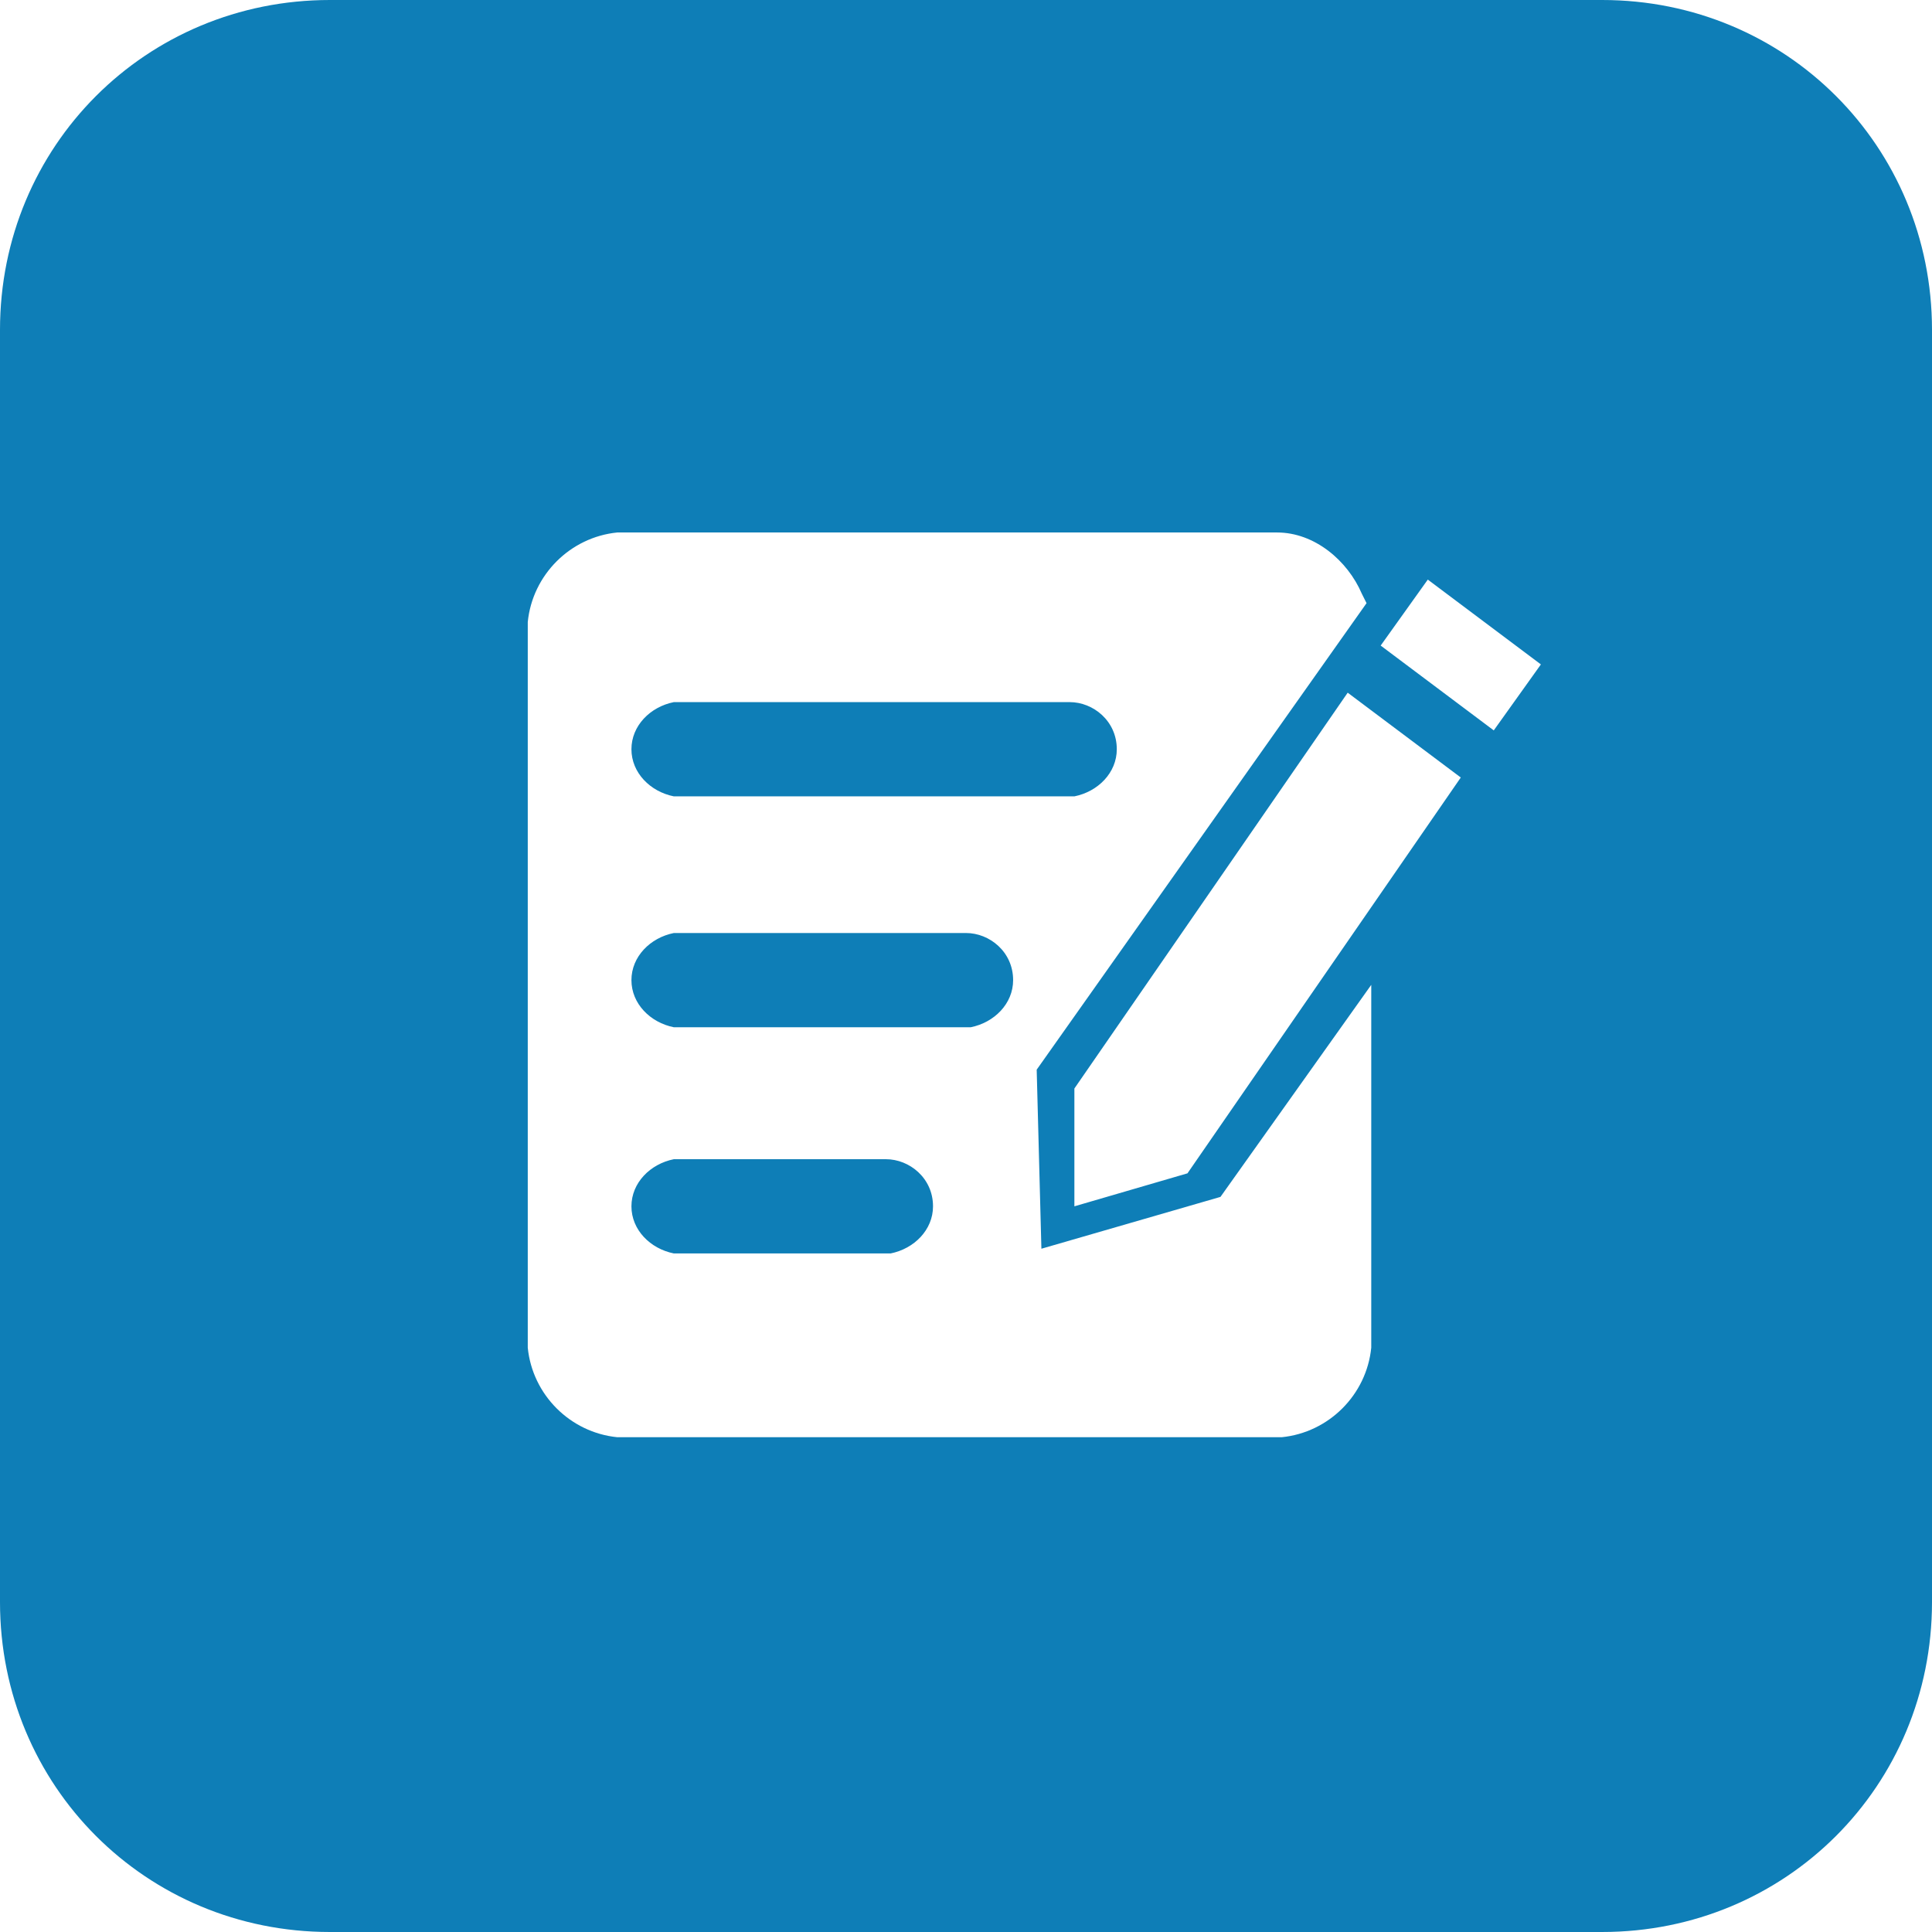 <?xml version="1.0" standalone="no"?><!DOCTYPE svg PUBLIC "-//W3C//DTD SVG 1.1//EN" "http://www.w3.org/Graphics/SVG/1.1/DTD/svg11.dtd"><svg t="1687415126432" class="icon" viewBox="0 0 1024 1024" version="1.1" xmlns="http://www.w3.org/2000/svg" p-id="4126" xmlns:xlink="http://www.w3.org/1999/xlink" width="200" height="200"><path d="M849.171 0c97.405 0 174.829 77.424 174.829 174.829v674.341c0 97.405-77.424 174.829-174.829 174.829H174.829c-97.405 0-174.829-77.424-174.829-174.829V174.829c0-97.405 77.424-174.829 174.829-174.829h674.341z m-174.829 282.224H327.18c-24.976 2.498-44.956 22.478-47.454 47.454V714.302c2.498 24.976 22.478 44.956 47.454 47.454H679.337c24.976-2.498 44.956-22.478 47.454-47.454v-192.312l-79.922 112.39-94.907 27.473-2.498-94.907 174.829-247.259-2.498-4.995c-7.493-17.483-24.976-32.468-44.956-32.468H674.341z m-204.8 332.176c12.488 0 24.976 9.99 24.976 24.976 0 12.488-9.99 22.478-22.478 24.976h-114.888c-12.488-2.498-22.478-12.488-22.478-24.976s9.99-22.478 22.478-24.976h112.39z m244.761-247.259l-144.859 209.795v62.439l59.941-17.483 144.859-209.795-59.941-44.956z m-202.302 127.376c12.488 0 24.976 9.99 24.976 24.976 0 12.488-9.99 22.478-22.478 24.976H357.151c-12.488-2.498-22.478-12.488-22.478-24.976s9.99-22.478 22.478-24.976H512z m54.946-122.38c12.488 0 24.976 9.99 24.976 24.976 0 12.488-9.99 22.478-22.478 24.976h-212.293c-12.488-2.498-22.478-12.488-22.478-24.976s9.99-22.478 22.478-24.976h209.795z m189.815-64.937l-24.976 34.966 59.941 44.956 24.976-34.966-59.941-44.956z" fill="#0E7EB7" p-id="4127"></path></svg>
